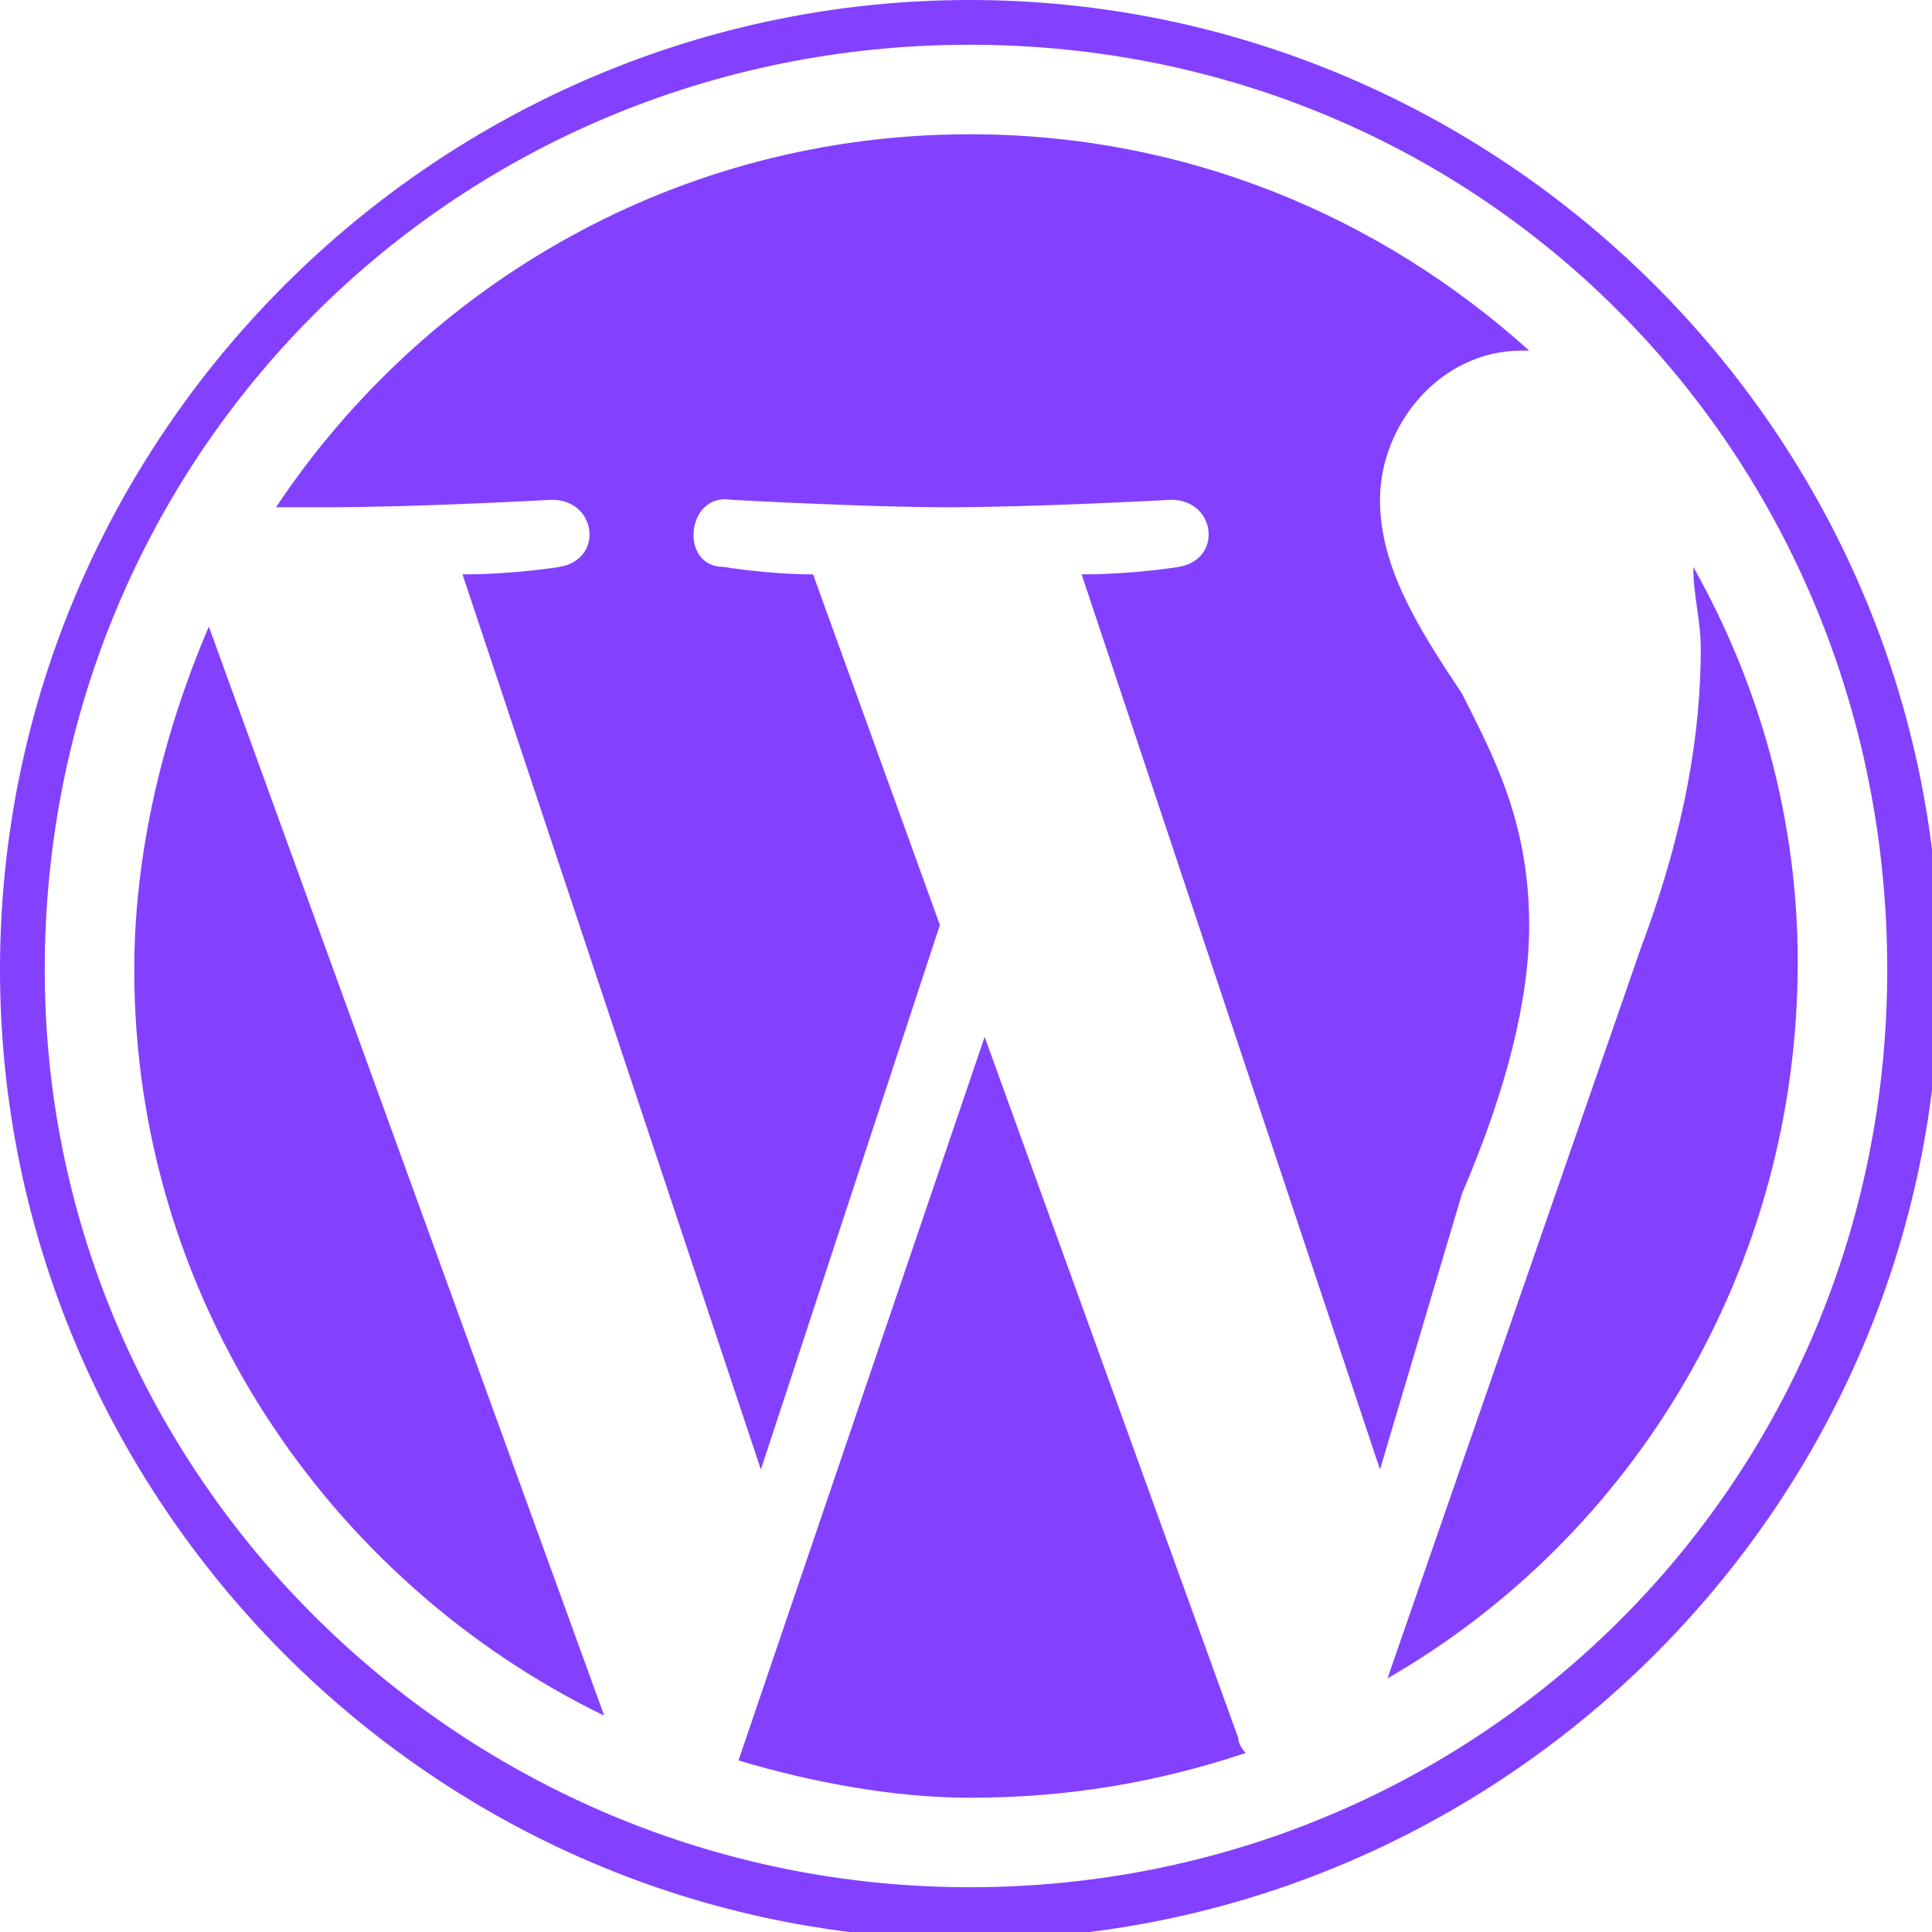 <?xml version="1.0" encoding="utf-8"?>
<!-- Generator: Adobe Illustrator 24.0.2, SVG Export Plug-In . SVG Version: 6.00 Build 0)  -->
<svg version="1.1" id="Capa_1" xmlns="http://www.w3.org/2000/svg" xmlns:xlink="http://www.w3.org/1999/xlink" x="0px" y="0px"
	 viewBox="0 0 25.9 25.9" style="enable-background:new 0 0 25.9 25.9;" xml:space="preserve">
<style type="text/css">
	.st0{fill:#8341FF;}
</style>
<g>
	<g>
		<path class="st0" d="M1.8,13c0,4.4,2.6,8.2,6.3,10L2.8,8.4C2.2,9.8,1.8,11.4,1.8,13z M20.5,12.4c0-1.4-0.5-2.3-0.9-3.1
			c-0.6-0.9-1.1-1.7-1.1-2.6c0-1,0.8-2,1.9-2c0,0,0.1,0,0.1,0c-2-1.8-4.6-2.9-7.5-2.9c-3.9,0-7.3,2-9.3,5c0.3,0,0.5,0,0.7,0
			c1.2,0,3-0.1,3-0.1c0.6,0,0.7,0.8,0.1,0.9c0,0-0.6,0.1-1.3,0.1l4,12l2.4-7.3l-1.7-4.7c-0.6,0-1.2-0.1-1.2-0.1
			c-0.6,0-0.5-1,0.1-0.9c0,0,1.8,0.1,2.9,0.1c1.2,0,3-0.1,3-0.1c0.6,0,0.7,0.8,0.1,0.9c0,0-0.6,0.1-1.3,0.1l4,12l1.1-3.7
			C20.2,14.6,20.5,13.4,20.5,12.4z M13.2,13.9l-3.3,9.7c1,0.3,2.1,0.5,3.1,0.5c1.3,0,2.5-0.2,3.7-0.6c0,0-0.1-0.1-0.1-0.2L13.2,13.9
			z M22.7,7.6c0,0.4,0.1,0.7,0.1,1.1c0,1.1-0.2,2.4-0.8,4l-3.4,9.8c3.3-1.9,5.5-5.5,5.5-9.6C24.1,11,23.6,9.2,22.7,7.6z"/>
		<g>
			<path class="st0" d="M0,13c0,7.1,5.8,13,13,13c7.1,0,13-5.8,13-13S20.1,0,13,0S0,5.8,0,13z M0.6,13C0.6,6.1,6.1,0.6,13,0.6
				S25.3,6.1,25.3,13S19.8,25.3,13,25.3S0.6,19.8,0.6,13z"/>
		</g>
	</g>
</g>
</svg>
